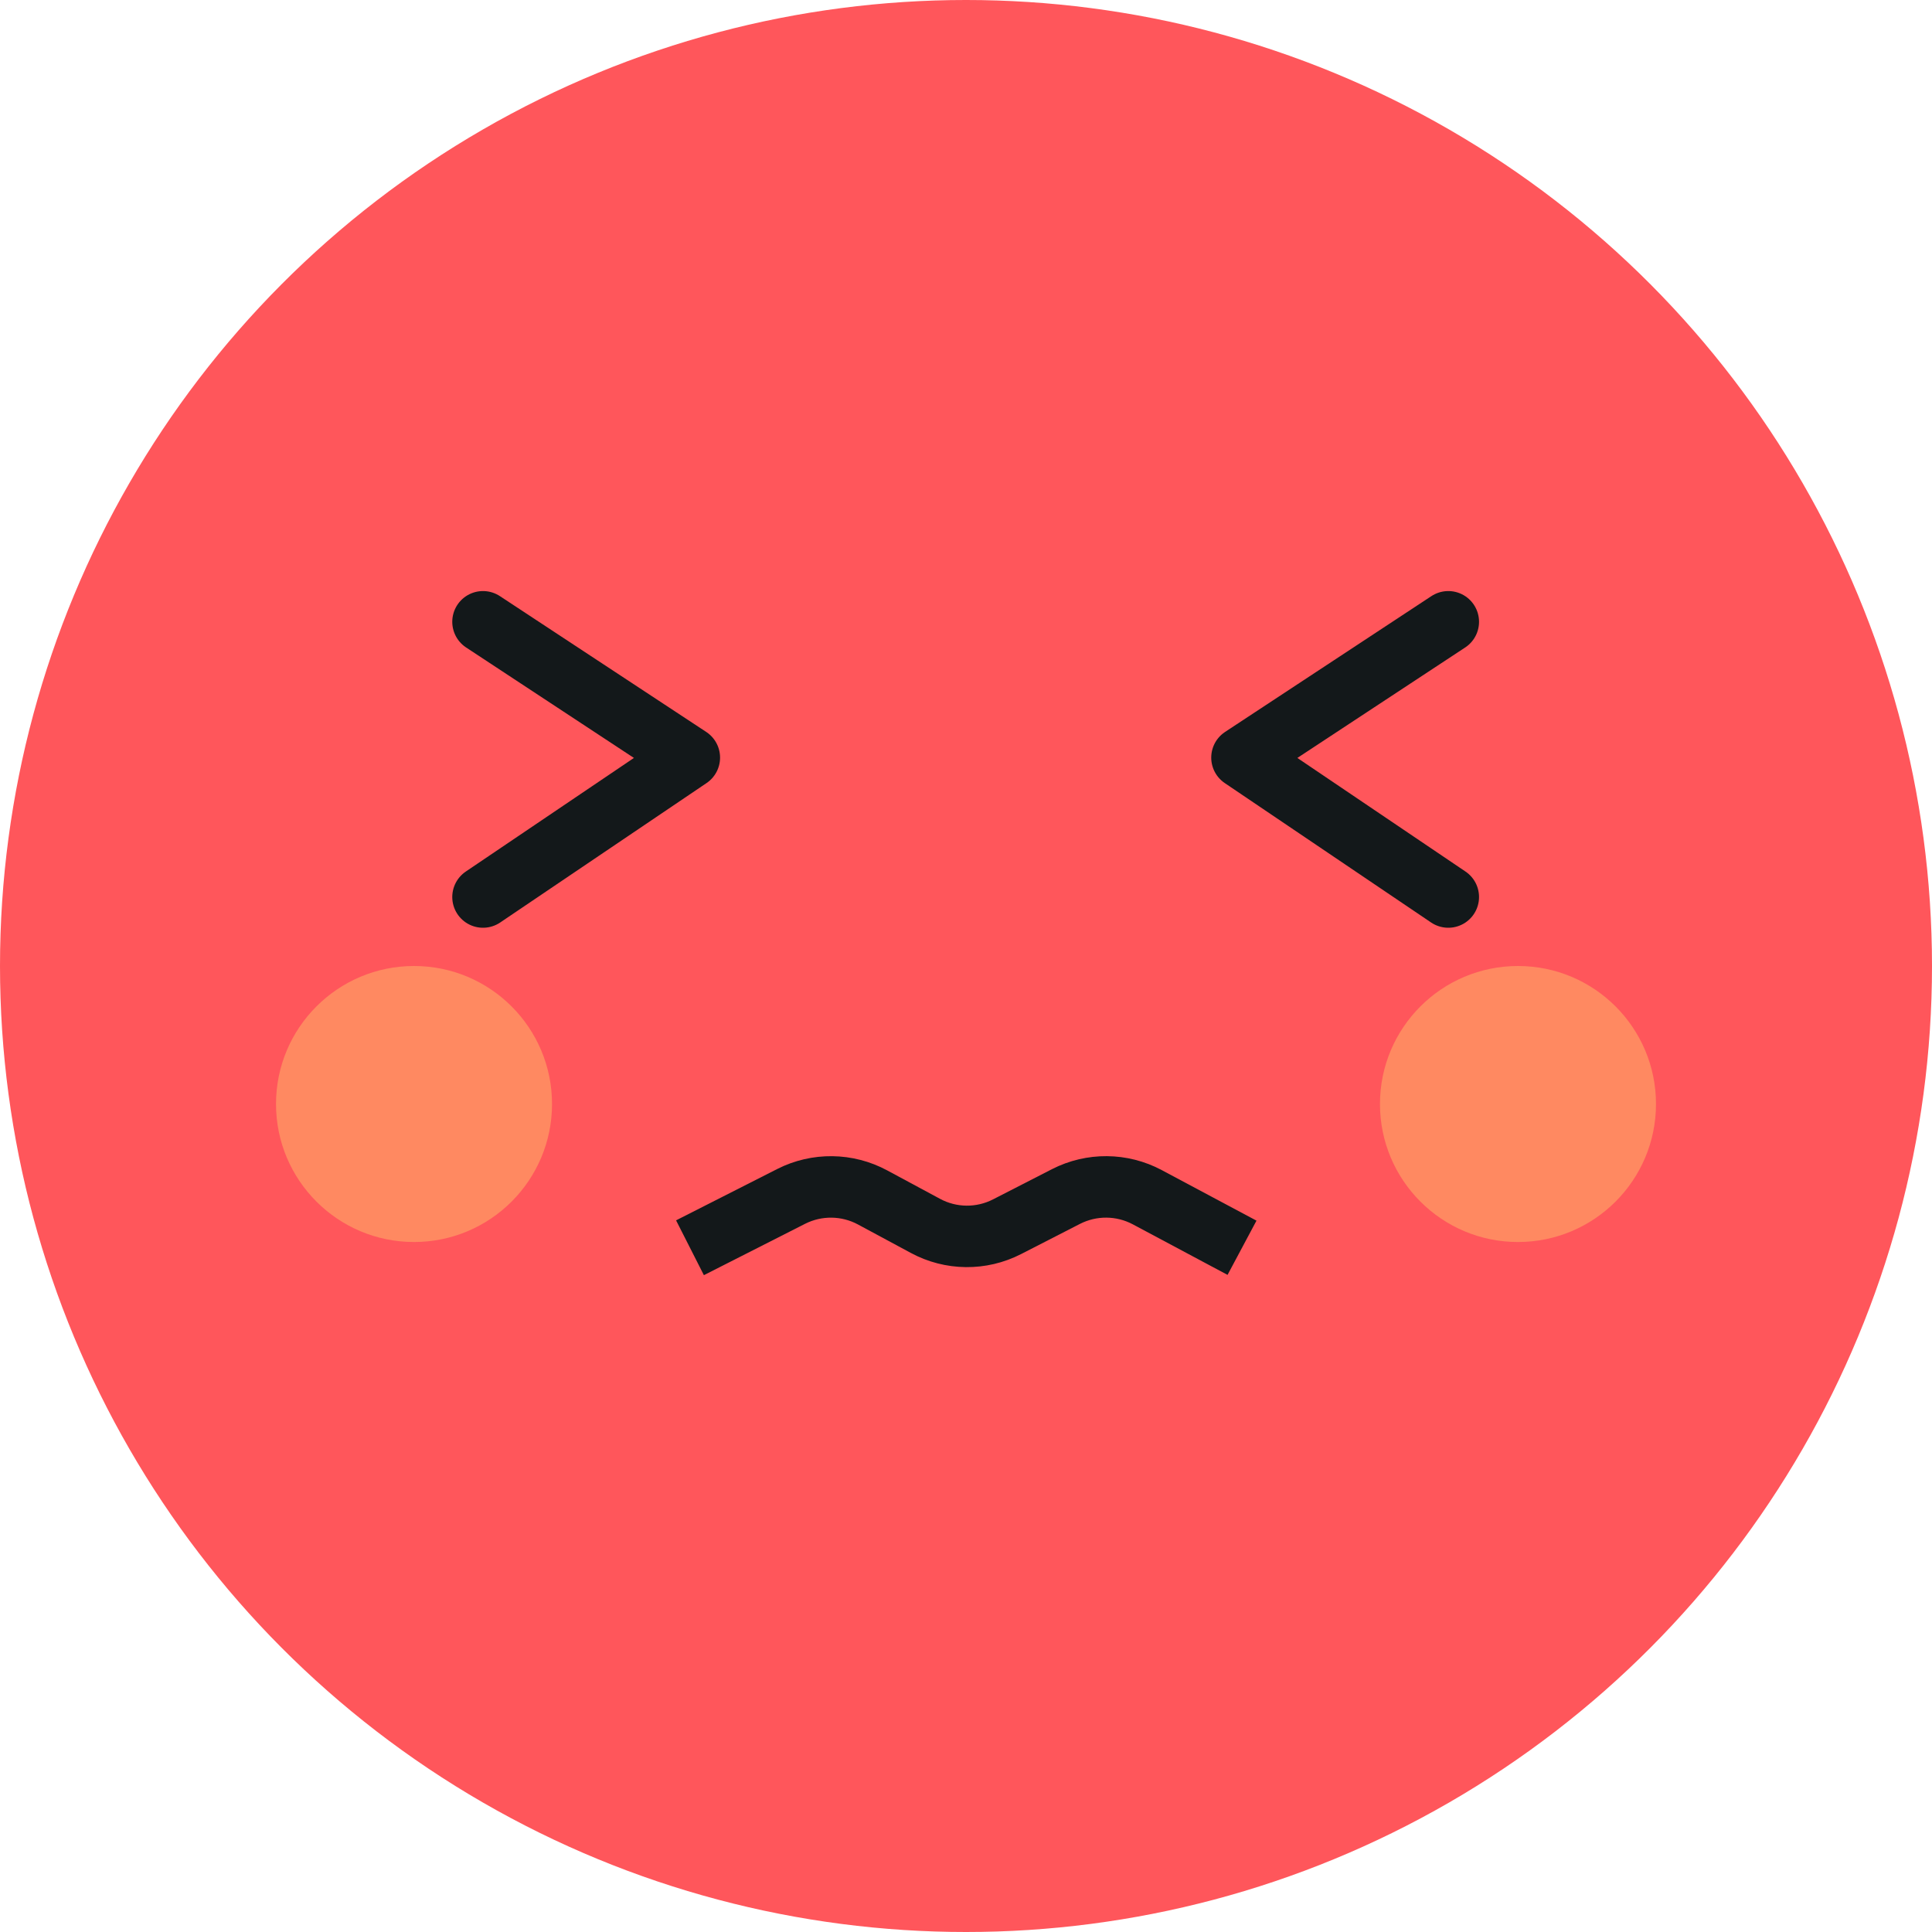 <svg xmlns="http://www.w3.org/2000/svg" width="44" height="44" viewBox="0 0 44 44">
    <g fill="none" fill-rule="evenodd">
        <circle cx="22" cy="22" r="22" fill="#FF565B"/>
        <circle cx="9.429" cy="25.143" r="3.143" fill="#FF8961"/>
        <circle cx="34.571" cy="25.143" r="3.143" fill="#FF8961"/>
        <path stroke="#13181A" stroke-linecap="round" stroke-linejoin="round" stroke-width="1.4" d="M11 20.429L15.699 17.254 11 14.161"/>
        <path stroke="#13181A" stroke-linecap="round" stroke-linejoin="round" stroke-width="1.4" d="M28.286 20.429L32.985 17.254 28.286 14.161" transform="matrix(-1 0 0 1 61.27 0)"/>
        <path stroke="#13181A" stroke-width="1.4" d="M15.714 28.417l2.305-1.17c.584-.296 1.277-.287 1.854.024l1.202.647c.579.313 1.275.32 1.86.02l1.34-.687c.584-.299 1.276-.293 1.854.015l2.157 1.151h0"/>
    </g>
</svg>

